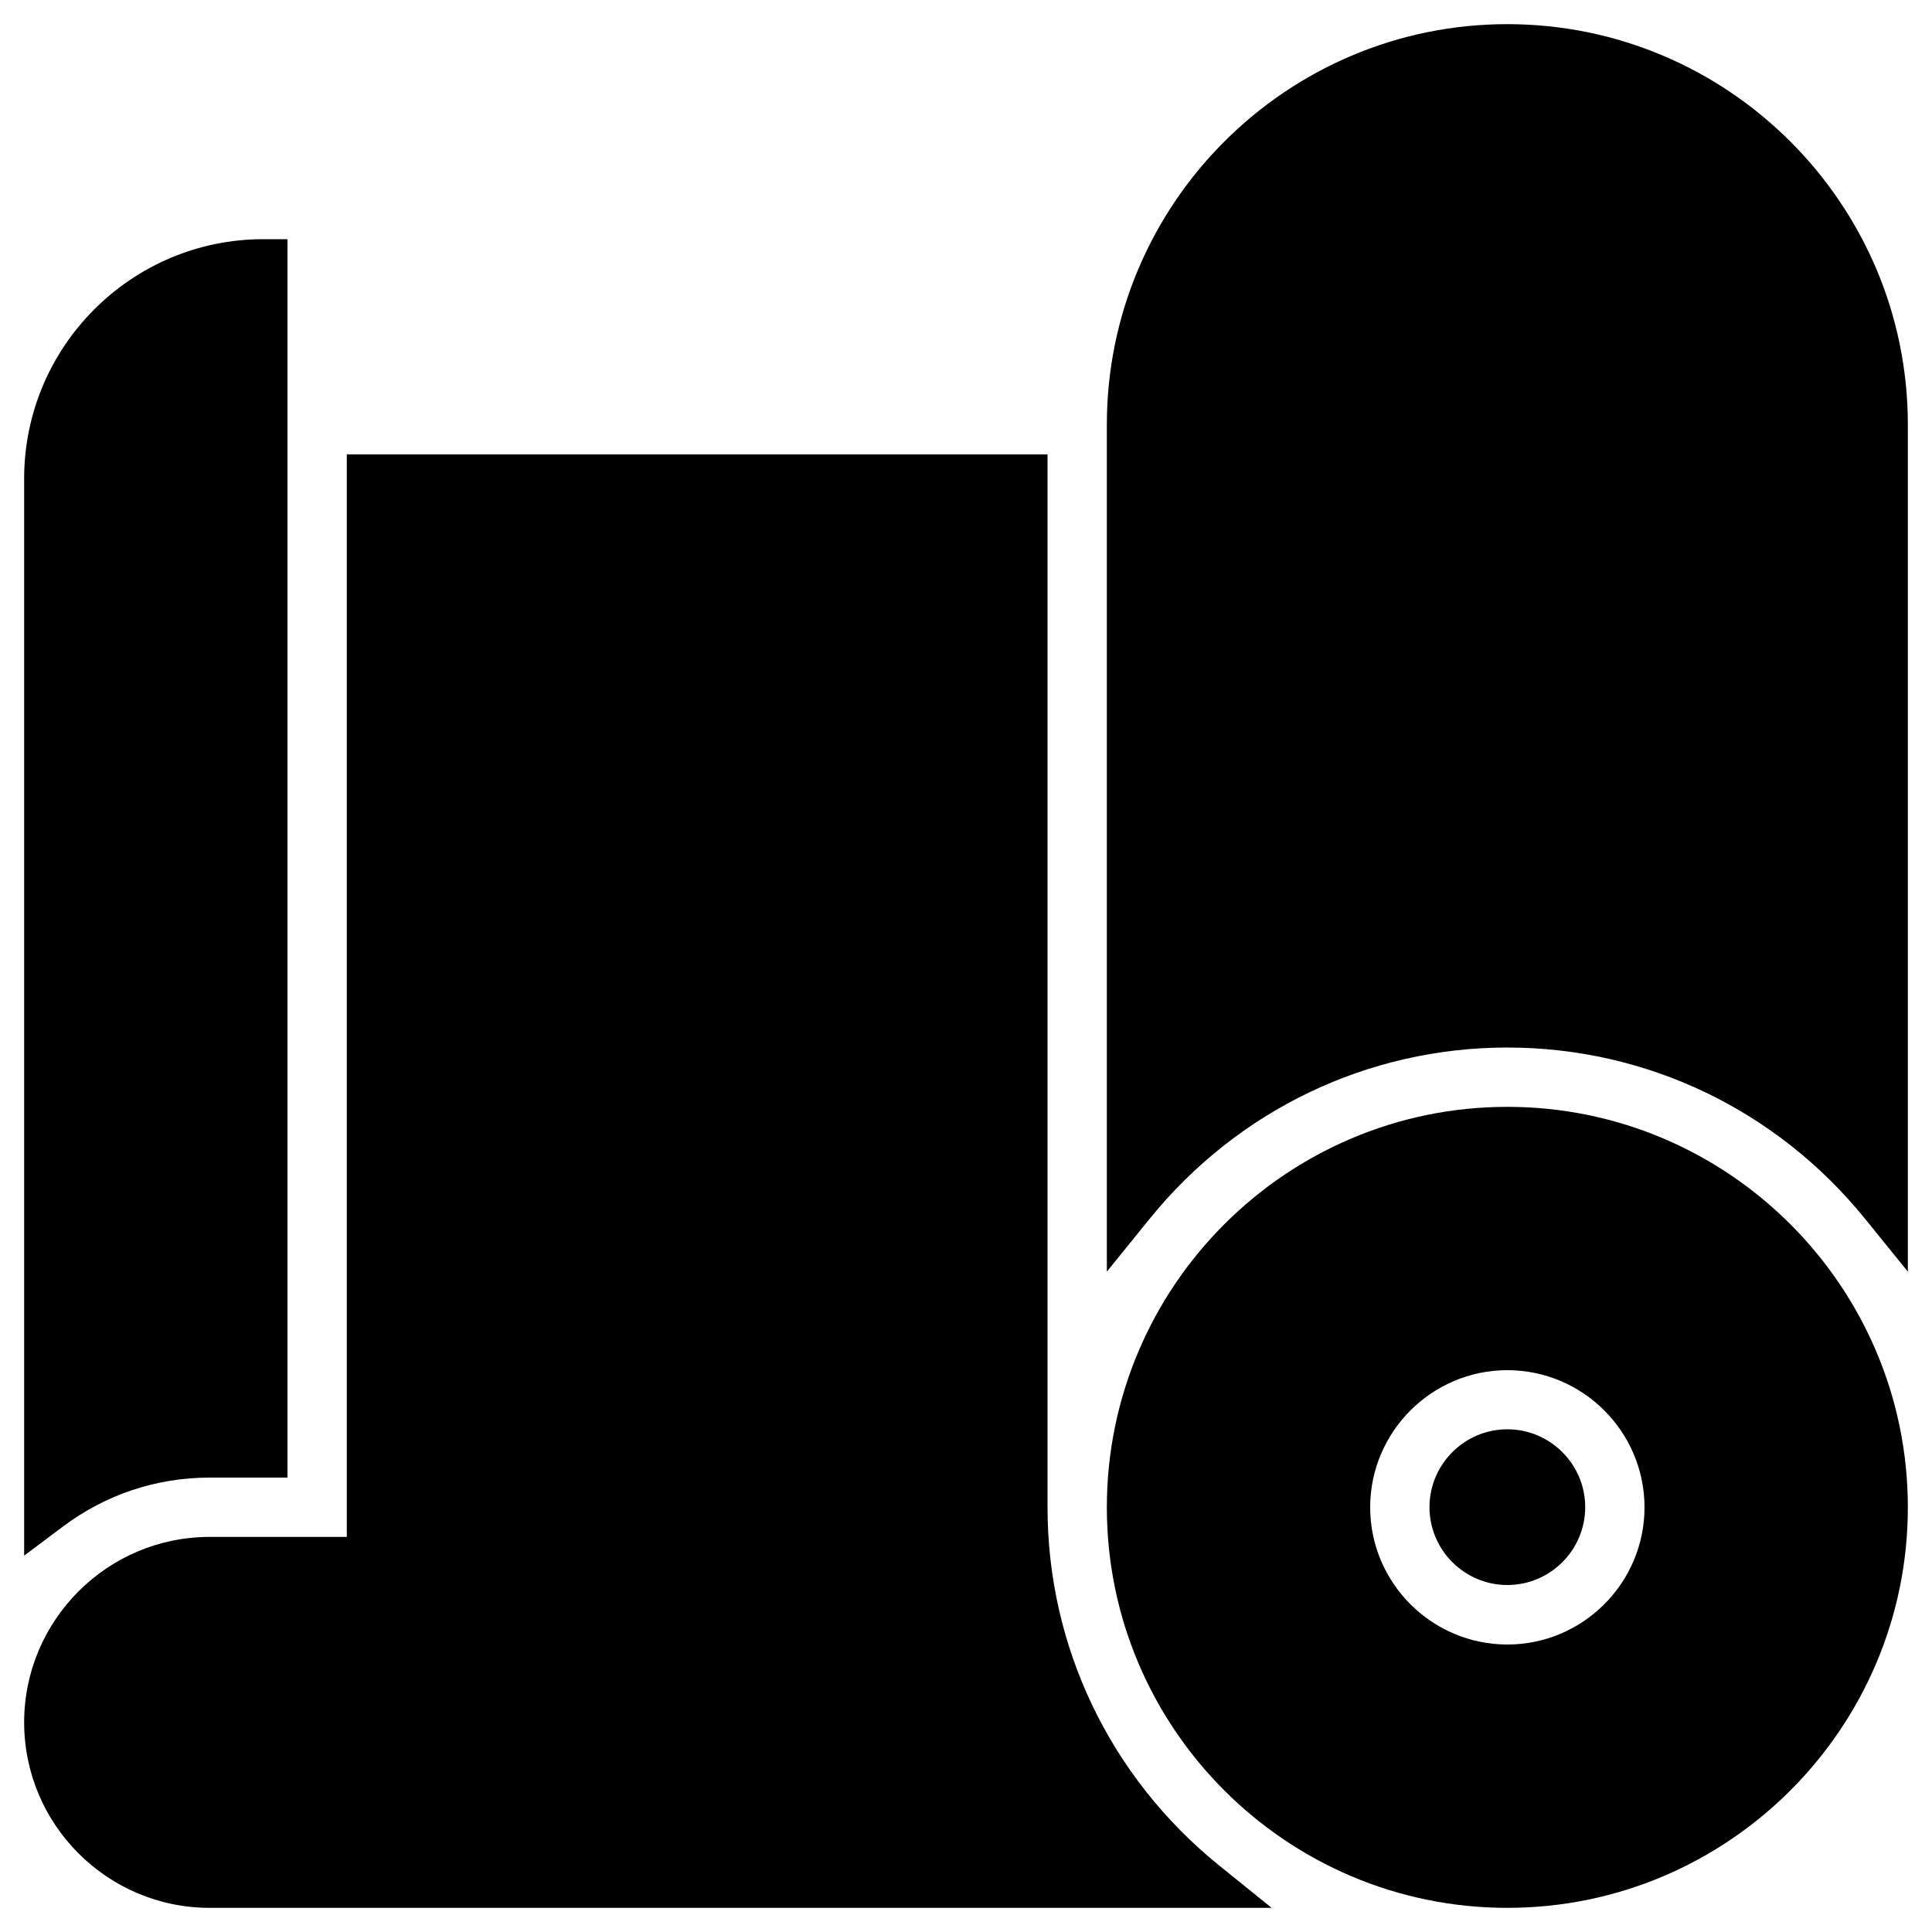 <?xml version="1.0" encoding="utf-8"?>
<!-- Generator: Adobe Illustrator 24.3.0, SVG Export Plug-In . SVG Version: 6.00 Build 0)  -->
<svg version="1.1" id="Layer_1" xmlns="http://www.w3.org/2000/svg" xmlns:xlink="http://www.w3.org/1999/xlink" x="0px" y="0px"
	 viewBox="0 0 1000 1000" style="enable-background:new 0 0 1000 1000;" xml:space="preserve">
<g>
	<path d="M780.2,739.8c-22.2,0-40.3,18.1-40.3,40.3s18.1,40.3,40.3,40.3s40.3-18.1,40.3-40.3S802.4,739.8,780.2,739.8z"/>
	<path d="M780.2,572.9c-114.3,0-207.3,93-207.3,207.3s93,207.3,207.3,207.3s207.3-93,207.3-207.3S894.5,572.9,780.2,572.9z
		 M851.2,780.2c0,39.1-31.9,71-71,71s-71-31.9-71-71s31.9-71,71-71S851.2,741.1,851.2,780.2z"/>
	<path d="M780.2,12.5c-114.3,0-207.3,93-207.3,207.3v438.4l22.2-27.4c45.6-56.3,113-88.6,185.1-88.6s139.5,32.3,185.1,88.6
		l22.2,27.4V219.8C987.5,105.5,894.5,12.5,780.2,12.5z"/>
	<path d="M108.5,764.8h40.3v-641h-12.5c-68.3,0-123.8,55.6-123.8,123.9v557.5l20-15C54.6,773.6,80.9,764.8,108.5,764.8z"/>
	<path d="M542.2,780.2v-545H179.5v560.3h-71c-52.9,0-96,43.1-96,96s43.1,96,96,96h549.7l-27.5-22.2
		C574.5,919.7,542.2,852.3,542.2,780.2z"/>
</g>
</svg>
